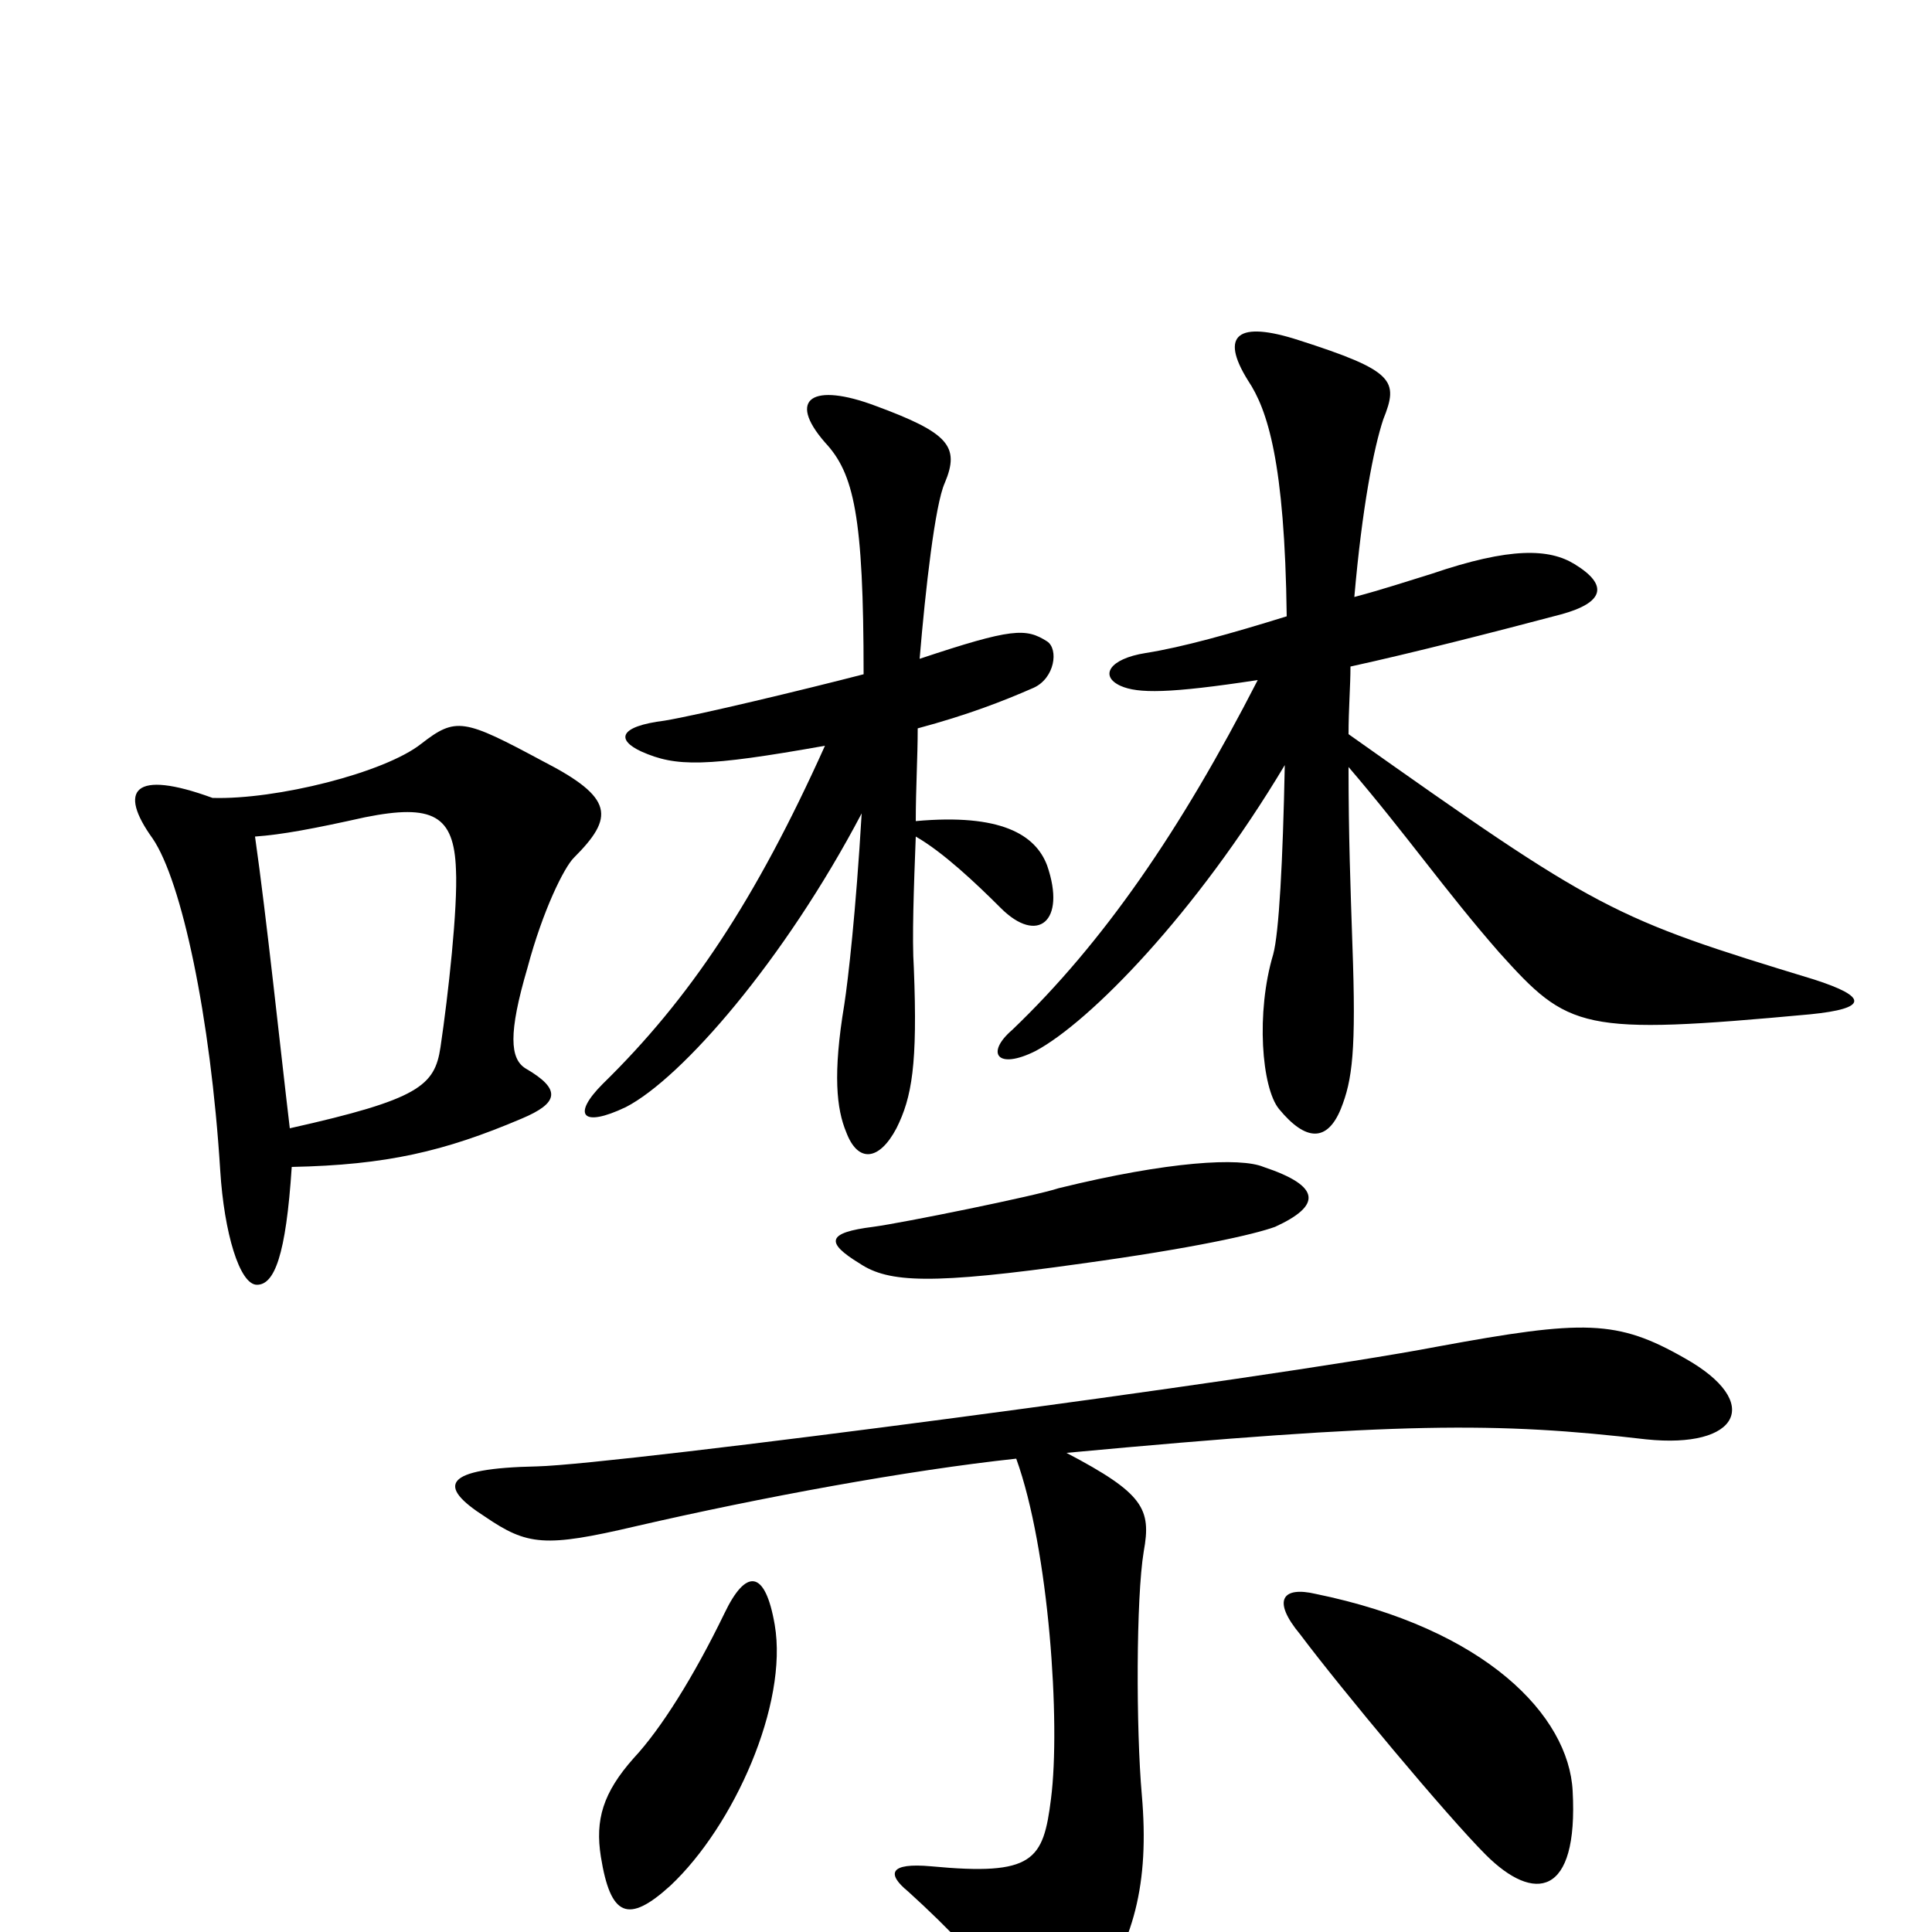 <svg xmlns="http://www.w3.org/2000/svg" viewBox="0 -1000 1000 1000">
	<path fill="#000000" d="M939 -493C834 -525 828 -528 698 -620C698 -633 699 -645 699 -655C731 -662 774 -673 808 -682C830 -688 833 -697 815 -708C802 -716 782 -717 741 -703C728 -699 716 -695 701 -691C705 -737 711 -768 716 -783C724 -803 722 -808 672 -824C641 -834 631 -827 646 -803C656 -788 665 -761 666 -681C637 -672 612 -665 593 -662C574 -659 569 -650 580 -645C589 -641 605 -641 651 -648C611 -570 571 -512 524 -467C510 -455 516 -446 536 -456C564 -471 619 -527 665 -604C664 -554 662 -517 659 -506C650 -476 653 -437 662 -426C676 -409 687 -409 694 -426C700 -441 702 -456 700 -511C699 -541 698 -567 698 -603C728 -568 748 -539 776 -507C812 -467 818 -464 937 -475C967 -478 967 -484 939 -493ZM542 -552C536 -568 518 -579 474 -575C474 -592 475 -608 475 -623C501 -630 519 -637 535 -644C546 -649 548 -664 542 -668C531 -675 524 -675 476 -659C479 -695 484 -739 489 -750C497 -769 491 -776 453 -790C421 -802 407 -794 427 -771C442 -755 447 -733 447 -651C416 -643 362 -630 344 -627C320 -624 319 -617 332 -611C350 -603 365 -603 427 -614C391 -534 357 -483 312 -439C296 -423 301 -416 324 -427C353 -442 406 -503 446 -579C443 -528 439 -493 437 -480C431 -444 433 -426 438 -414C444 -398 455 -399 464 -416C472 -432 475 -449 473 -499C472 -514 473 -541 474 -567C488 -559 505 -543 518 -530C537 -511 552 -523 542 -552ZM297 -556C318 -577 318 -587 281 -606C240 -628 236 -629 218 -615C199 -600 143 -586 110 -587C69 -602 61 -591 79 -566C94 -544 109 -474 114 -394C116 -362 124 -335 133 -335C142 -335 148 -350 151 -396C200 -397 230 -404 270 -421C289 -429 291 -436 272 -447C264 -452 263 -465 273 -499C281 -529 292 -551 297 -556ZM660 -365C684 -376 684 -386 654 -396C642 -401 605 -399 548 -385C536 -381 467 -367 452 -365C428 -362 427 -357 445 -346C460 -336 482 -335 560 -346C618 -354 649 -361 660 -365ZM872 -297C837 -317 820 -317 744 -303C655 -286 320 -242 278 -241C229 -240 226 -231 251 -215C273 -200 282 -199 329 -210C394 -225 470 -239 526 -245C543 -198 549 -108 544 -69C540 -37 535 -29 482 -34C460 -36 459 -30 470 -21C491 -2 510 18 526 39C540 59 548 59 564 37C587 6 595 -25 591 -71C588 -105 588 -173 592 -197C596 -219 592 -227 552 -248C724 -264 775 -264 852 -255C900 -250 913 -274 872 -297ZM814 -73C812 -112 769 -157 681 -175C664 -179 658 -172 673 -154C694 -126 749 -60 769 -40C794 -15 817 -18 814 -73ZM401 -159C396 -188 386 -188 375 -165C359 -132 342 -105 328 -90C312 -72 308 -58 311 -39C316 -8 325 -4 347 -24C380 -55 408 -118 401 -159ZM236 -550C237 -530 232 -485 228 -458C225 -438 217 -431 150 -416C145 -458 138 -525 132 -567C146 -568 162 -571 189 -577C224 -584 235 -578 236 -550Z"/>
</svg>